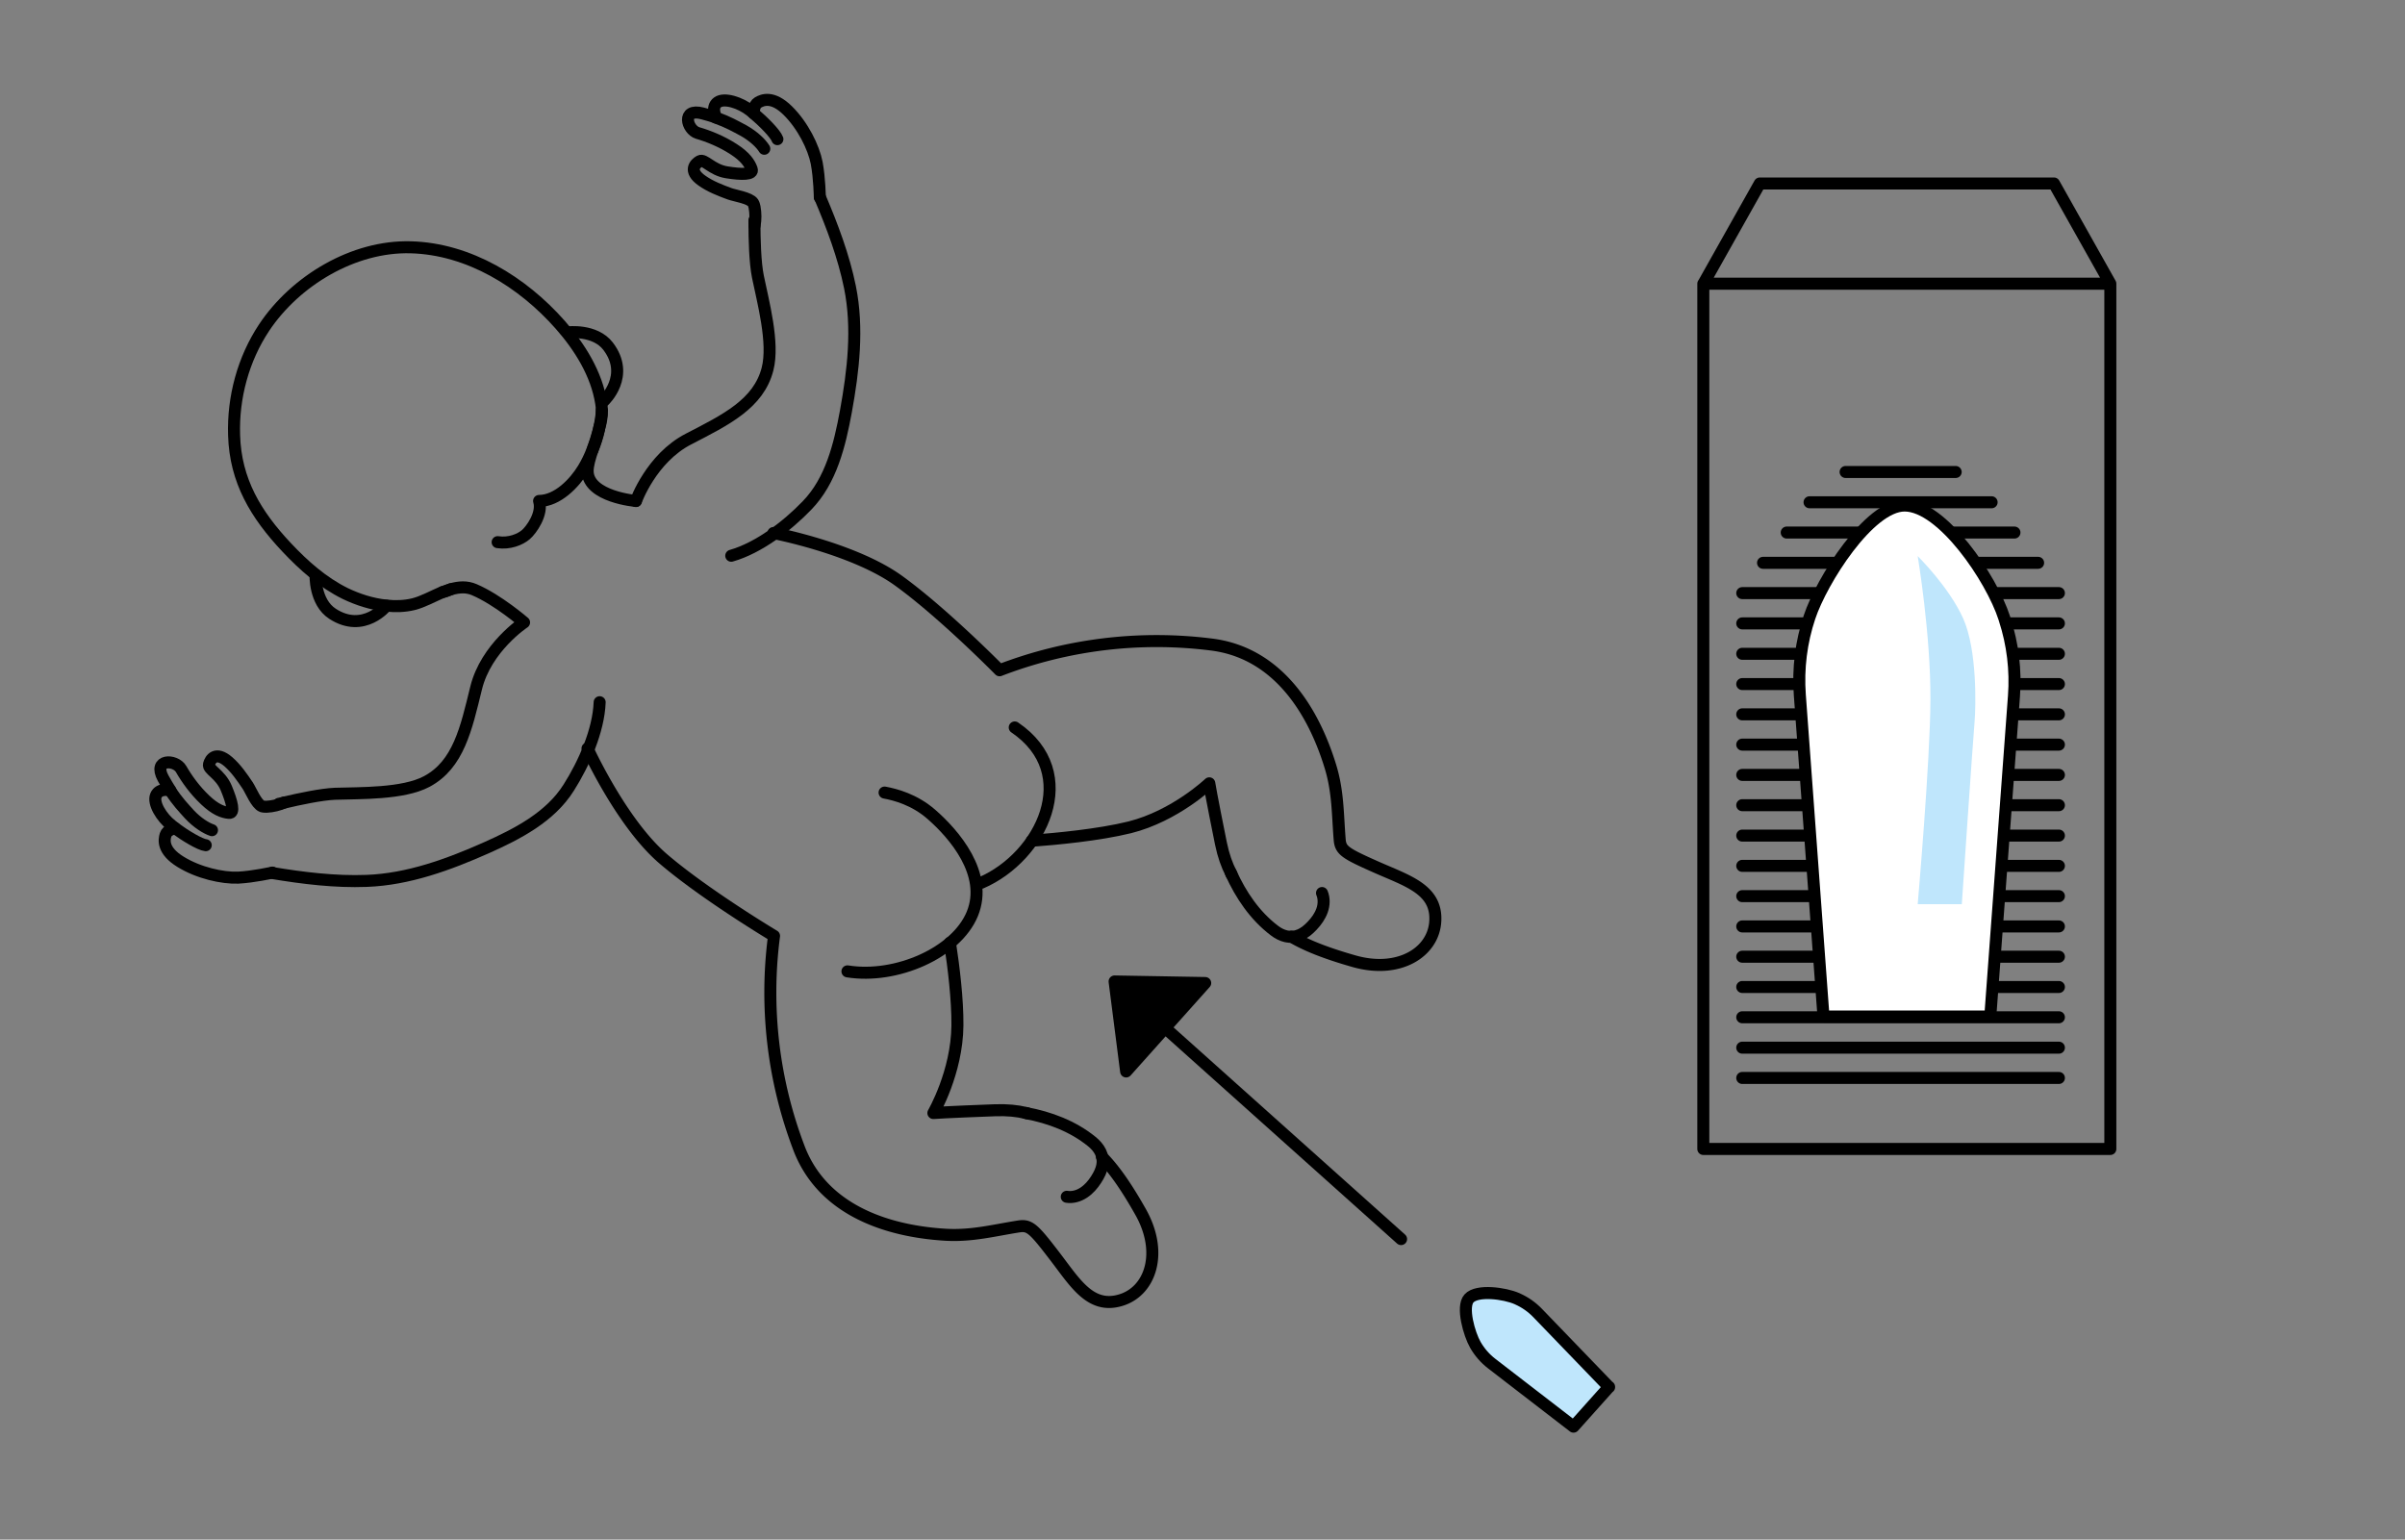 <svg xmlns="http://www.w3.org/2000/svg" id="Calque_1" data-name="Calque 1" viewBox="0 0 200.13 128.13"><rect x="0" y="0" width="200.13" height="128.13" fill="#808080" stroke="none"/><defs><style>.cls-3{stroke-linecap:round;stroke-linejoin:round;stroke:#000;fill:none}</style></defs><path d="M22.63 72.65c2.58.43 5.27.76 7.88.66 3.48-.13 6.82-1.36 9.97-2.76 2.56-1.14 5.31-2.55 6.85-5.01 1.25-1.97 2.48-4.72 2.57-7.1M37.51 49.04c-.22.07-.43.15-.65.23h-.02c-.82.35-1.66.82-2.43 1.01-.73.18-1.5.2-2.27.12-1.2-.12-2.38-.51-3.4-1-1.87-.92-3.45-2.32-4.88-3.84-2.57-2.73-4.27-5.55-4.38-9.34-.1-3.15.76-6.34 2.5-8.96 2.6-3.9 7.43-6.81 12.2-6.68 4.84.13 9.3 2.89 12.44 6.45 1.62 1.84 3.03 4.08 3.41 6.54.03.19.05.38.05.56v.02c-.02.5-.11 1.02-.23 1.53-.07.31-.18.62-.27.95-.07.23-.18.51-.28.81-.22.57-.48 1.1-.76 1.56-.73 1.21-2.15 2.68-3.68 2.69.32 1.07-.64 2.41-1.11 2.81s-1.37.77-2.34.62M52.92 41.69s-3.95-.33-4.02-2.45c-.01-.52.2-1.2.41-1.81" class="cls-3"/><path d="M50.08 34.15c.02.53-.08 1.02-.23 1.53M37.55 49.03c.65-.18 1.29-.23 1.93.05 1.96.84 4.13 2.72 4.13 2.72s-3.16 2.08-3.99 5.46c-.83 3.39-1.47 6.37-4.11 7.78-1.97 1.05-5.55.95-7.65 1.02-1.12.05-2.94.43-4.24.74-.08.02-.17.04-.24.06-.03 0-.1.02-.13.03 0 0-.01.01-.03 0M37.51 49.04c-.35.15-.59.22-.65.23M49.86 35.68c-.13.61-.32 1.2-.55 1.76M26.26 47.84s-.1 2.26 1.41 3.24c2.6 1.69 4.49-.67 4.49-.67M47.26 27.66s2.24-.28 3.34 1.15c1.88 2.46-.33 4.53-.33 4.53M85.48 92.65c-.08-.02-.13-.03-.13-.03-.7-.17-1.54-.26-2.58-.22-4.07.15-5.1.23-5.1.23s1.97-3.39 2-7.29c.02-2.15-.31-4.87-.62-6.88" class="cls-3"/><path d="M91.7 96.28c1 1.01 2.02 2.47 3.18 4.52 1.98 3.45.85 6.71-1.68 7.42-2.52.72-3.79-1.56-5.51-3.78-1.71-2.23-2.03-2.51-2.93-2.37-2.08.33-3.89.81-6.05.69-5.09-.3-10.31-2.16-12.23-7.23a36.334 36.334 0 0 1-2.07-17.64s-5.7-3.41-9.2-6.4c-3.49-2.98-6.32-9.2-6.32-9.2" class="cls-3"/><path d="M88.77 99.6c.49.08 1-.07 1.42-.35s.75-.66 1.02-1.08c.24-.37.45-.78.52-1.21.14-.81-.27-1.47-.88-1.96-1.58-1.28-3.51-2-5.49-2.37M14.56 68.92c.84.62 2.08 1.37 2.56 1.42" class="cls-3"/><path d="M23.68 66.78c-.47.21-.97.33-1.49.36-.13 0-.26 0-.39-.04-.46-.17-.92-1.31-1.18-1.71-.47-.7-.97-1.43-1.61-1.99-1.06-.92-1.51-.22-1.62.21s.94.8 1.43 1.96c.49 1.17.74 2.14.23 2.08-.51-.05-1.13-.27-1.97-1.07-.86-.81-1.54-1.76-2.01-2.58-.48-.82-2.38-.86-1.49.77.22.39.41.72.6 1.01 0 0-.92-.24-1.2.42-.27.64.47 1.84 1.29 2.48.09.08.19.15.3.24-.1.02-.67.17-.79.56-.13.42-.27 1.31 1.24 2.24 1.5.93 3.49 1.37 4.8 1.32 1.3-.07 2.85-.42 2.85-.42" class="cls-3"/><path d="M14.17 65.79c.6.92 1.08 1.41 1.58 1.97.67.72 1.41 1.17 1.89 1.33M60.85 46.25c2.29-.65 4.67-2.49 6.29-4.17 2.03-2.08 2.74-5.08 3.25-7.84.62-3.4 1.03-6.93.34-10.34-.52-2.56-1.48-5.1-2.5-7.5M52.92 41.7s1.27-3.56 4.37-5.16 5.84-2.93 6.58-5.83c.56-2.17-.38-5.62-.8-7.68-.24-1.16-.29-3.18-.29-4.54v-.17M85.86 69.97c2.01-.15 5.58-.48 8.16-1.12 3.77-.95 6.61-3.66 6.61-3.66s.16 1.02.97 5.01c.21 1.02.5 1.81.83 2.45 0 0 .02.04.05.12" class="cls-3"/><path d="M64.36 44.36s6.71 1.28 10.43 3.98c3.73 2.7 8.39 7.44 8.39 7.44a36.39 36.39 0 0 1 17.63-2.14c5.39.67 8.43 5.31 9.91 10.18.63 2.07.59 3.94.76 6.04.07.9.42 1.14 2.99 2.28 2.57 1.15 5.08 1.84 4.97 4.46-.1 2.62-3 4.49-6.82 3.38-2.27-.65-3.93-1.3-5.15-2.03" class="cls-3"/><path d="M110.01 74.32c.19.46.17.99 0 1.46s-.46.88-.81 1.25c-.3.32-.65.62-1.06.79-.75.32-1.49.09-2.11-.39-1.61-1.23-2.77-2.94-3.6-4.78M64.69 11.58c-.16-.45-1.18-1.48-1.98-2.15" class="cls-3"/><path d="M68.22 16.43s-.02-1.59-.26-2.87c-.25-1.29-1.15-3.12-2.41-4.36s-2.09-.89-2.47-.67c-.36.21-.36.8-.36.9-.1-.08-.2-.17-.3-.24-.81-.64-2.15-1.08-2.71-.67-.57.42-.12 1.26-.12 1.26-.33-.12-.69-.22-1.13-.34-1.79-.47-1.3 1.36-.4 1.63.9.26 1.99.7 2.98 1.34.98.63 1.34 1.18 1.51 1.66.18.48-.83.47-2.08.27-1.24-.2-1.85-1.14-2.24-.93s-.97.81.18 1.62c.69.49 1.52.81 2.31 1.1.45.16 1.67.34 1.94.74.07.11.1.24.13.37.09.51.1 1.03 0 1.53" class="cls-3"/><path d="M63.6 12.38c-.26-.43-.88-1.04-1.74-1.52-.66-.35-1.26-.7-2.29-1.07M70.52 80.84c4.03.65 9.05-1.53 10.39-4.78 1.37-3.33-1.54-6.66-3.41-8.29-1.41-1.23-2.98-1.64-3.89-1.81M84.44 60.54c5.61 3.81 2.22 10.76-2.79 12.93" class="cls-3"/><path d="m133.9 115.42-2.96 3.31-6.8-5.24c-.56-.43-1.02-.96-1.37-1.57-.51-.89-1.16-3.16-.53-3.86.67-.75 2.99-.43 4 .02l.04.02c.63.28 1.2.68 1.68 1.18l5.94 6.16Z" style="fill:#bfe6fc;stroke:#000;stroke-linecap:round;stroke-linejoin:round"/><path d="M175.61 23.61v72.01h-33.87V23.61zM170.92 15.27l4.69 8.34h-33.86l4.69-8.34h24.48zM171.33 89.71h-26.35M171.33 87.19h-26.35M171.33 84.66h-26.35M171.33 82.14h-26.35M171.33 79.62h-26.35M171.33 77.1h-26.35M171.33 74.58h-26.35M171.33 72.06h-26.35M171.33 69.54h-26.35M171.33 67.01h-26.35M171.33 64.49h-26.35M171.33 61.97h-26.35M171.33 59.45h-26.35M171.33 56.93h-26.35M171.33 54.41h-26.35M171.33 51.88h-26.35M171.33 49.36h-26.35M169.6 46.84h-22.89M167.63 44.32h-18.95M165.73 41.8h-15.15M162.74 39.28h-9.16" class="cls-3"/><path d="M165.62 84.6h-13.88l-1.97-26.77c-.16-2.19.11-4.39.81-6.48 1.01-3.03 4.96-9.28 7.91-9.28 3.13 0 7.23 6.07 8.29 9.35l.04.13c.67 2.06.93 4.22.77 6.38l-1.97 26.67Z" style="fill:#fff;stroke:#000;stroke-linecap:round;stroke-linejoin:round"/><path d="M159.58 46.28s2.6 2.56 3.78 5.18c1.18 2.62 1.06 7.35.95 8.65-.12 1.3-1.06 15.14-1.06 15.14h-3.67s1.04-11.91 1.06-17.03c.02-5.49-1.06-11.94-1.06-11.94Z" style="fill:#bfe6fc"/><path d="m100.29 81.81-7.54-.13.96 7.49 6.58-7.36z" style="stroke:#000;stroke-linecap:round;stroke-linejoin:round"/><path d="m96.95 85.54 19.64 17.58" class="cls-3"/><path d="M-2876.69-1872.09h6467.34v6437.3h-6467.34z" style="stroke:#fff;stroke-width:8px;fill:none;stroke-linecap:round;stroke-linejoin:round"/></svg>